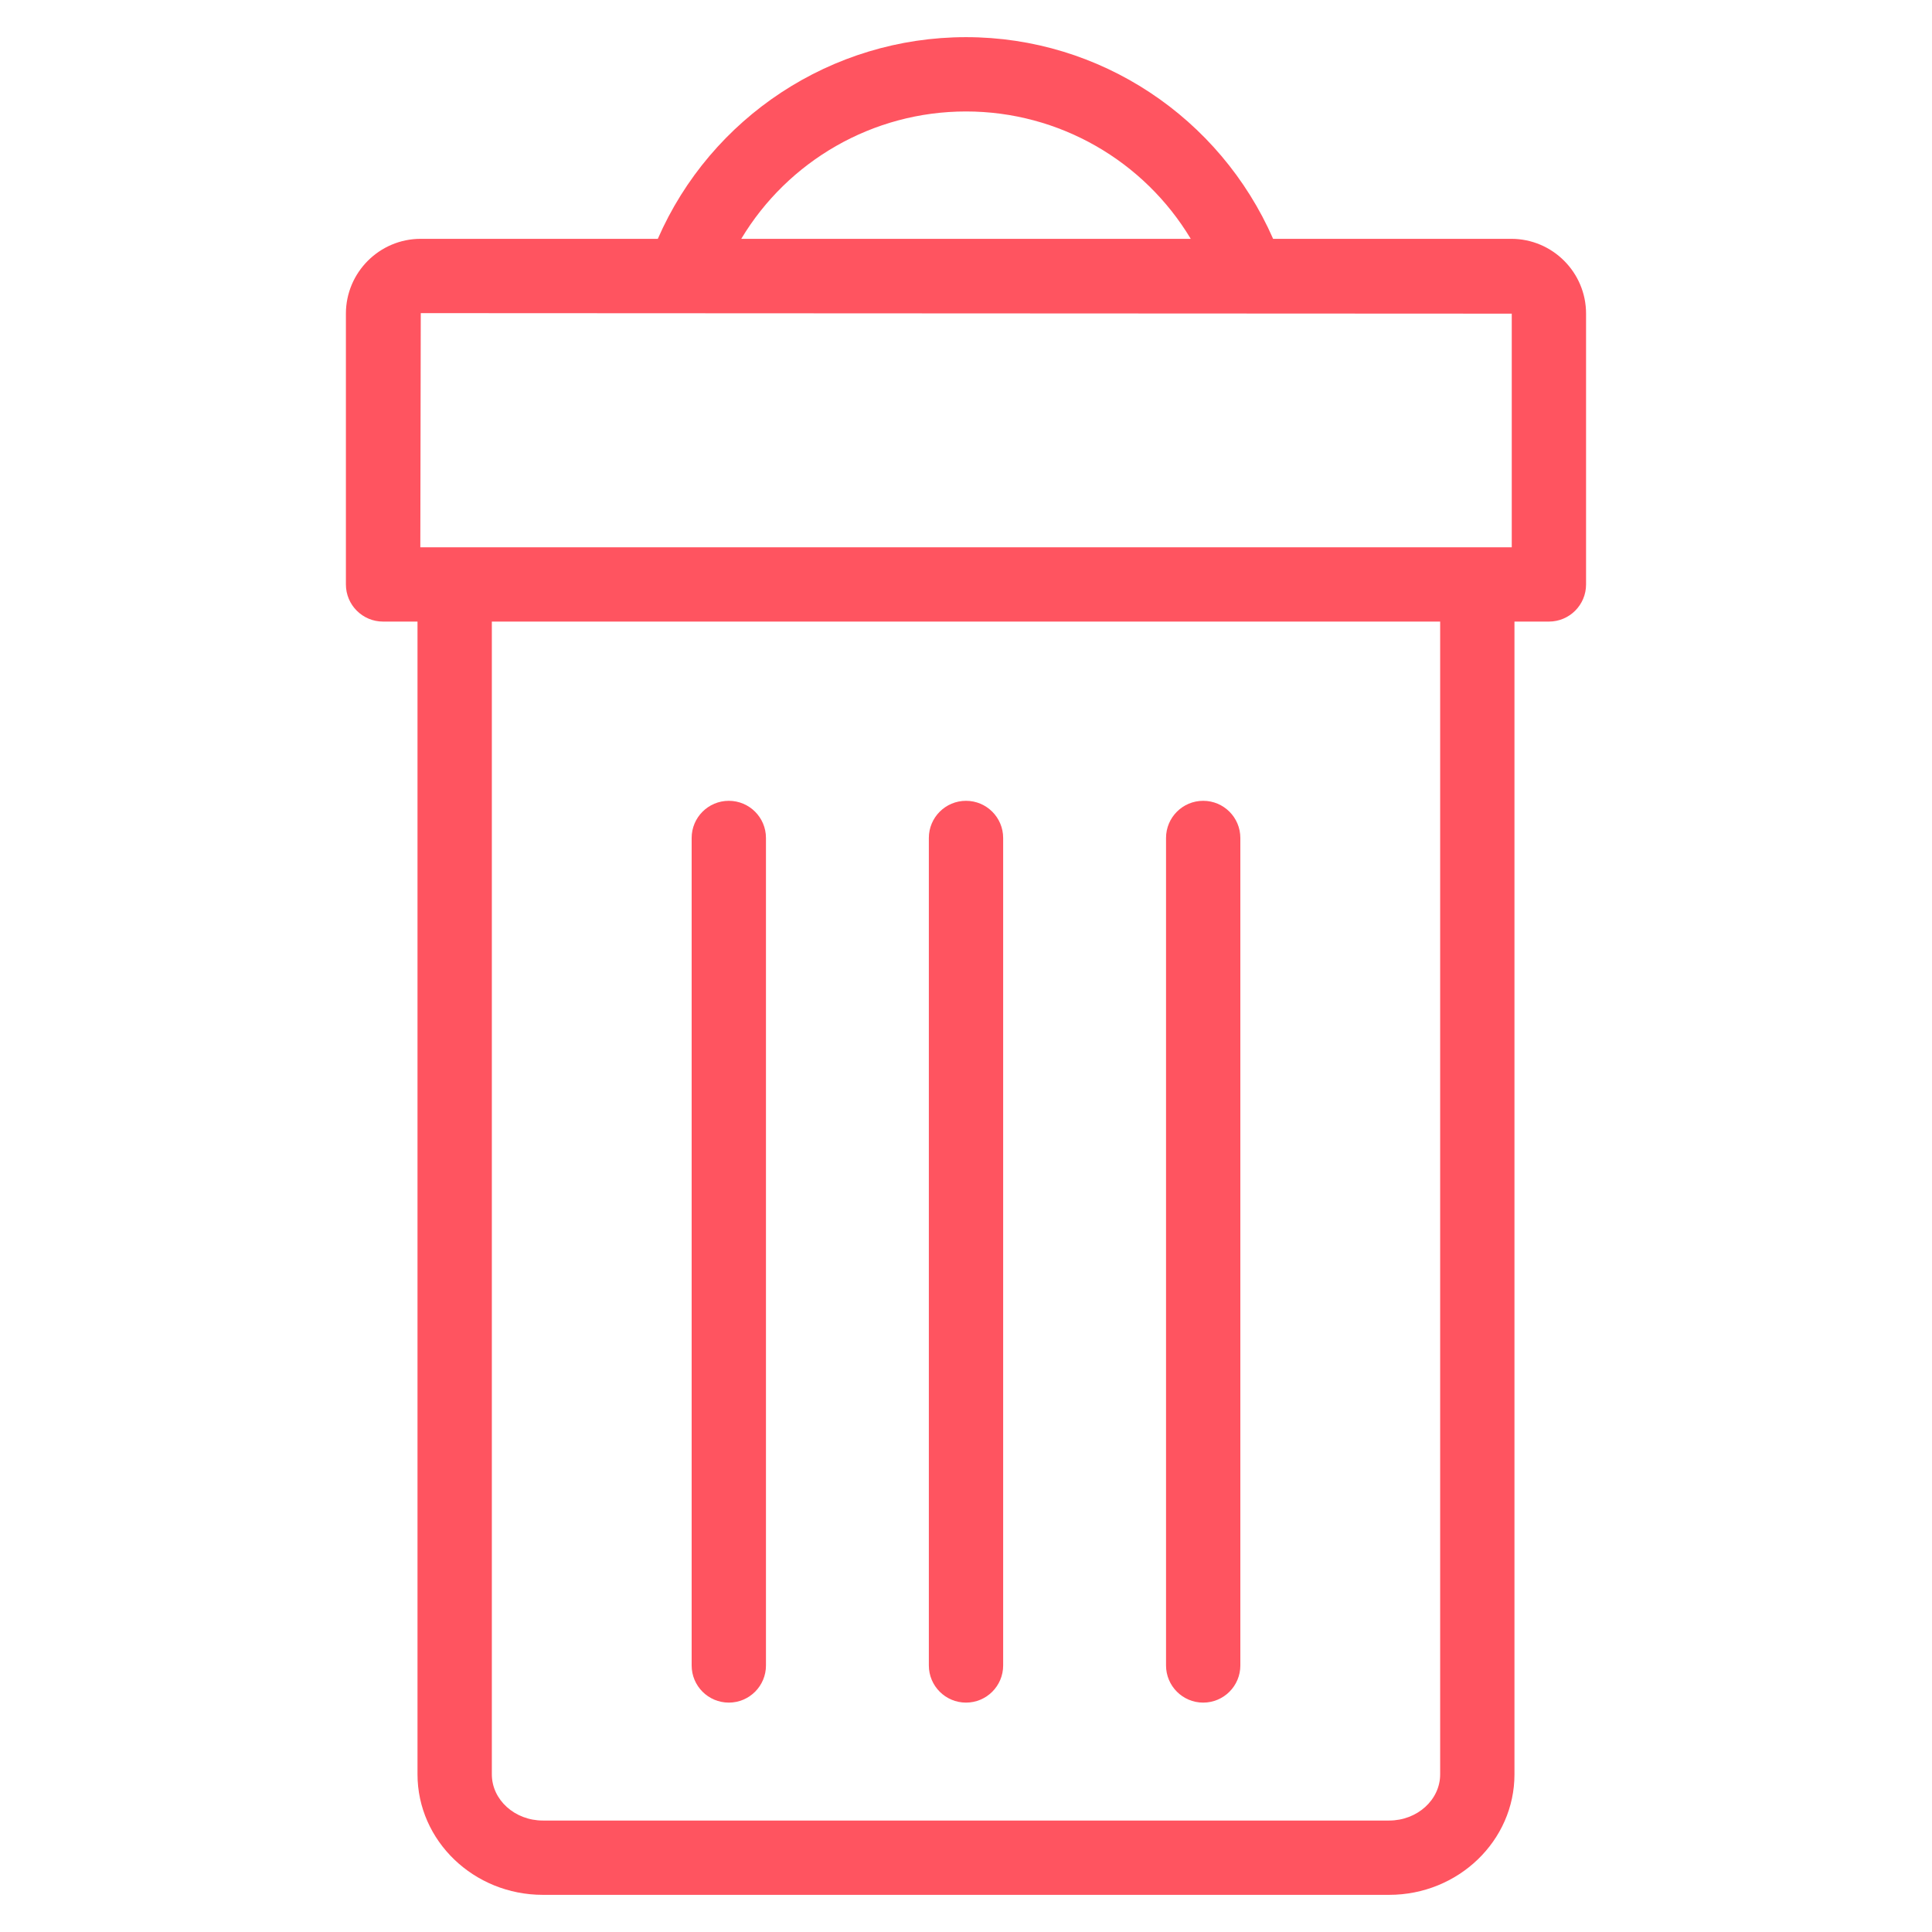 <svg id="SvgjsSvg1001" width="288" height="288" xmlns="http://www.w3.org/2000/svg" version="1.1" xmlns:xlink="http://www.w3.org/1999/xlink" xmlns:svgjs="http://svgjs.com/svgjs"><defs id="SvgjsDefs1002"></defs><g id="SvgjsG1008"><svg xmlns="http://www.w3.org/2000/svg" enable-background="new 0 0 52 52" viewBox="0 0 52 52" width="288" height="288"><path fill="#ff5460" d="M14.611,51h22.778c1.86,0,3.373-1.455,3.373-3.243V16.73h0.927
		c0.553,0,1-0.448,1-1V8.442c0-1.111-0.903-2.014-2.014-2.014h-6.409C32.833,3.161,29.612,1,26,1
		c-3.618,0-6.865,2.154-8.295,5.428h-6.381c-1.11,0-2.014,0.903-2.014,2.014v7.288c0,0.552,0.447,1,1,1
		h0.927v31.026C11.238,49.545,12.75,51,14.611,51z M38.762,47.757C38.762,48.442,38.146,49,37.389,49
		H14.611c-0.757,0-1.373-0.558-1.373-1.243V16.73h25.524V47.757z M26,3
		c2.511,0,4.793,1.333,6.049,3.428H19.951C21.207,4.333,23.489,3,26,3z M11.325,8.428l29.364,0.014
		v6.288c-2.424,0-21.931,0-29.376,0L11.325,8.428z" class="color010101 svgShape"></path><path fill="#ff5460" d="M32.384 45.826c.553 0 1-.448 1-1V22.554c0-.552-.447-1-1-1s-1 .448-1 1v22.272C31.384 45.378 31.832 45.826 32.384 45.826zM26 45.826c.553 0 1-.448 1-1V22.554c0-.552-.447-1-1-1s-1 .448-1 1v22.272C25 45.378 25.448 45.826 26 45.826zM19.616 45.826c.553 0 1-.448 1-1V22.554c0-.552-.447-1-1-1s-1 .448-1 1v22.272C18.616 45.378 19.063 45.826 19.616 45.826z" class="color010101 svgShape"></path></svg></g></svg>